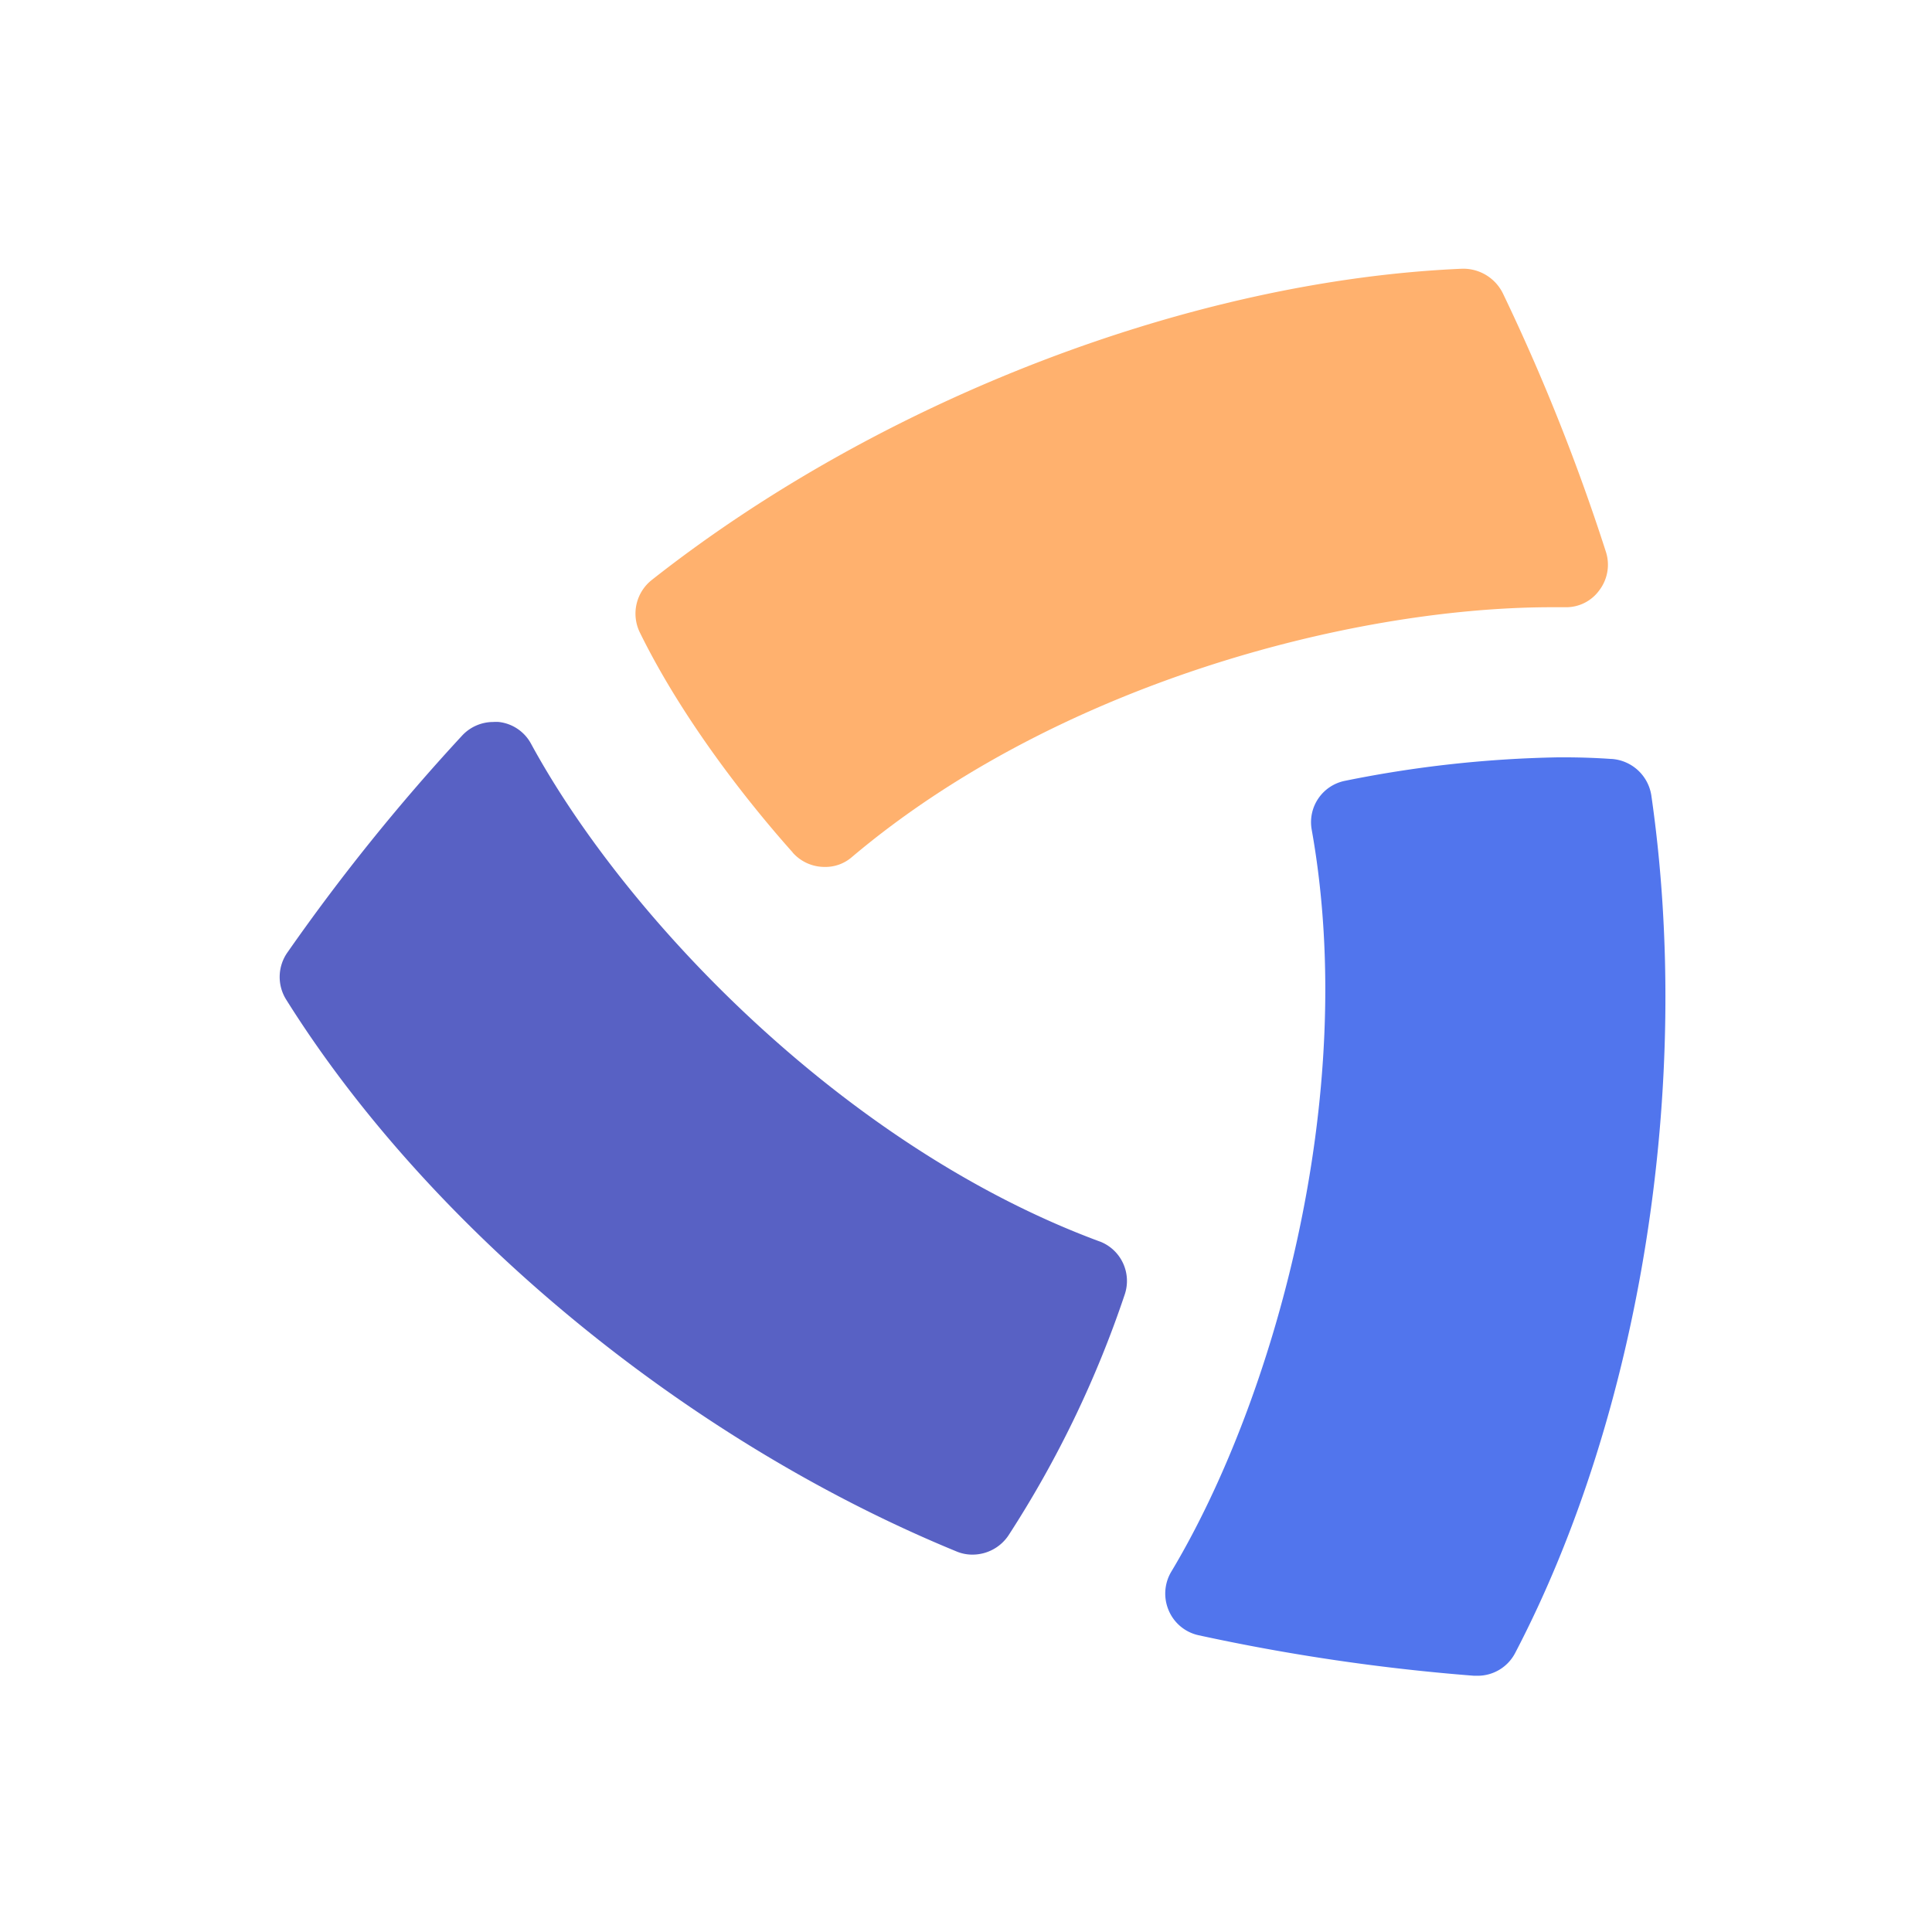 <?xml version="1.0" encoding="UTF-8" standalone="no"?>
<svg
   xmlns:dc="http://purl.org/dc/elements/1.1/"
   xmlns:cc="http://creativecommons.org/ns#"
   xmlns:rdf="http://www.w3.org/1999/02/22-rdf-syntax-ns#"
   xmlns:svg="http://www.w3.org/2000/svg"
   xmlns="http://www.w3.org/2000/svg"
   xmlns:sodipodi="http://sodipodi.sourceforge.net/DTD/sodipodi-0.dtd"
   xmlns:inkscape="http://www.inkscape.org/namespaces/inkscape"
   inkscape:version="1.0 (4035a4fb49, 2020-05-01)"
   sodipodi:docname="Crash.svg"
   id="svg1558"
   version="1.1"
   height="67"
   width="67">
  <defs
     id="defs1562">
    <style
       id="style871">.cls-1{fill:#5175ed;}.cls-2{fill:#ffb16e;}.cls-3{fill:#5861c4;}.cls-4{fill:#2d2e2d;}</style>
  </defs>
  <sodipodi:namedview
     inkscape:current-layer="svg1558"
     inkscape:window-maximized="0"
     inkscape:window-y="99"
     inkscape:window-x="453"
     inkscape:cy="33.5"
     inkscape:cx="33.5"
     inkscape:zoom="7.6322099"
     showgrid="false"
     id="namedview1560"
     inkscape:window-height="1105"
     inkscape:window-width="1561"
     inkscape:pageshadow="2"
     inkscape:pageopacity="0"
     guidetolerance="10"
     gridtolerance="10"
     objecttolerance="10"
     borderopacity="1"
     bordercolor="#666666"
     pagecolor="#ffffff" />
  <g
     id="g1550">
    <title
       id="title1547">background</title>
    <rect
       x="-1"
       y="-1"
       width="582"
       height="402"
       id="canvas_background"
       fill="none" />
  </g>
  <g
     transform="matrix(1.54,0,0,1.54,-108.287,-158.555)"
     id="g920">
    <path
       style="stroke-width:0.265"
       id="path877"
       d="m 106.604,120.049 c -0.339,-0.024 -0.696,-0.037 -1.093,-0.037 h -0.095 a 26.392,26.392 0 0 0 -4.813,0.529 0.95,0.95 0 0 0 -0.751,1.087 c 1.087,6.051 -0.873,12.906 -3.156,16.716 a 0.963,0.963 0 0 0 -0.061,0.881 0.95,0.95 0 0 0 0.669,0.556 45.963,45.963 0 0 0 6.207,0.913 h 0.077 a 0.952,0.952 0 0 0 0.847,-0.511 c 2.828,-5.411 4.006,-12.816 3.067,-19.315 a 0.971,0.971 0 0 0 -0.897,-0.82 z"
       class="cls-1" />
    <path
       style="stroke-width:0.265"
       id="path879"
       d="m 88.165,122.155 a 0.958,0.958 0 0 0 0.722,0.325 v 0 a 0.905,0.905 0 0 0 0.601,-0.212 c 4.569,-3.866 11.173,-5.614 15.692,-5.636 h 0.392 a 0.921,0.921 0 0 0 0.762,-0.386 0.95,0.95 0 0 0 0.146,-0.86 45.99,45.99 0 0 0 -2.32,-5.821 0.995,0.995 0 0 0 -0.913,-0.556 c -6.085,0.259 -13.094,2.94 -18.256,7.011 a 0.966,0.966 0 0 0 -0.265,1.183 c 1.027,2.09 2.596,4.006 3.44,4.95 z"
       class="cls-2" />
    <path
       style="stroke-width:0.265"
       id="path881"
       d="m 95.084,130.916 c -5.773,-2.135 -10.689,-7.308 -12.811,-11.213 a 0.945,0.945 0 0 0 -0.722,-0.487 0.974,0.974 0 0 0 -0.13,0 0.958,0.958 0 0 0 -0.699,0.307 45.797,45.797 0 0 0 -3.934,4.884 0.96,0.96 0 0 0 -0.029,1.058 c 3.239,5.173 9.025,9.94 15.11,12.435 a 0.91,0.91 0 0 0 0.349,0.066 v 0 a 0.974,0.974 0 0 0 0.807,-0.431 23.979,23.979 0 0 0 2.617,-5.421 0.952,0.952 0 0 0 -0.558,-1.199 z"
       class="cls-3" />
  </g>
</svg>
